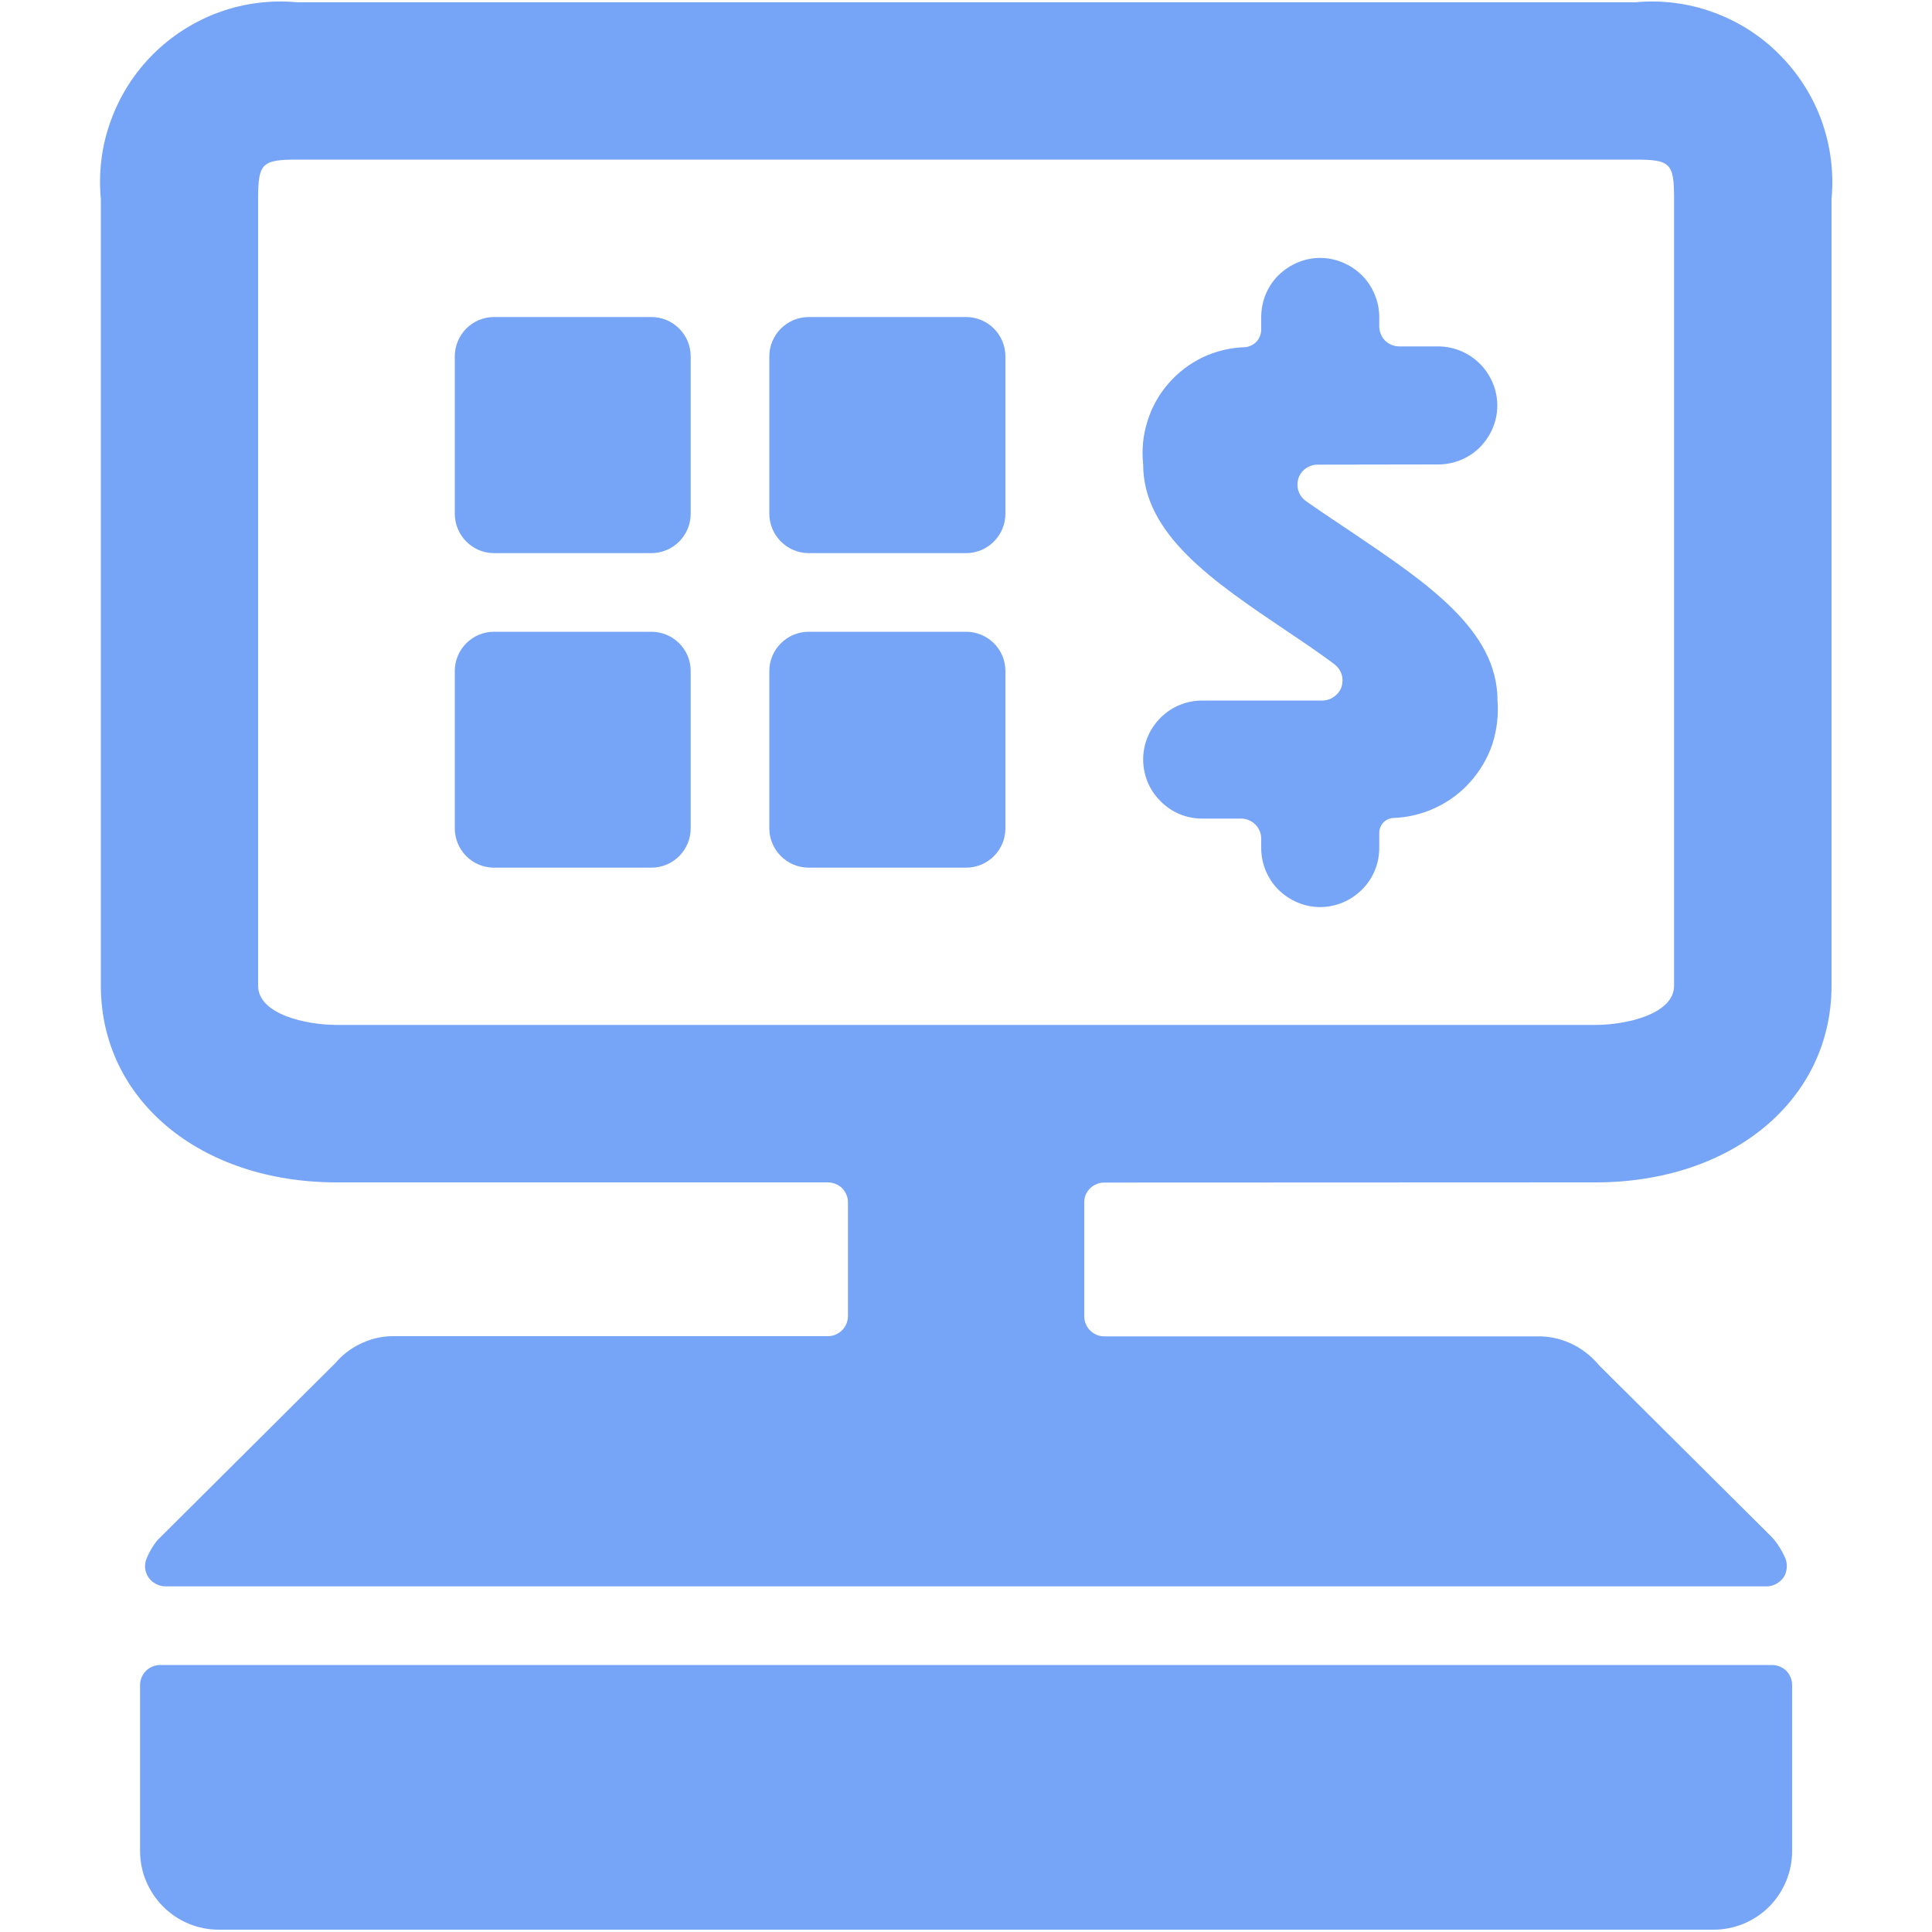 <svg width="10" height="10" viewBox="0 0 10 10" fill="none" xmlns="http://www.w3.org/2000/svg">
<path d="M7.444 2.404C7.525 2.404 7.603 2.372 7.66 2.315C7.717 2.257 7.75 2.18 7.75 2.099C7.75 2.018 7.717 1.94 7.66 1.883C7.603 1.826 7.525 1.793 7.444 1.793H7.243C7.215 1.793 7.189 1.782 7.169 1.763C7.15 1.743 7.139 1.717 7.139 1.689V1.641C7.139 1.601 7.131 1.561 7.115 1.524C7.1 1.487 7.078 1.453 7.049 1.425C7.021 1.397 6.987 1.374 6.95 1.359C6.913 1.343 6.873 1.335 6.833 1.335C6.793 1.335 6.753 1.343 6.716 1.359C6.679 1.374 6.646 1.397 6.617 1.425C6.589 1.453 6.566 1.487 6.551 1.524C6.536 1.561 6.528 1.601 6.528 1.641V1.706C6.528 1.729 6.519 1.751 6.504 1.768C6.489 1.784 6.467 1.795 6.445 1.797C6.369 1.799 6.295 1.817 6.226 1.849C6.158 1.882 6.097 1.928 6.048 1.985C5.998 2.042 5.961 2.109 5.939 2.181C5.916 2.253 5.909 2.329 5.917 2.404C5.917 2.766 6.28 3.01 6.663 3.268C6.733 3.315 6.824 3.376 6.907 3.438C6.924 3.451 6.937 3.469 6.944 3.49C6.951 3.511 6.95 3.534 6.944 3.555C6.937 3.575 6.923 3.594 6.905 3.606C6.888 3.619 6.866 3.626 6.844 3.626H6.222C6.141 3.626 6.064 3.658 6.007 3.715C5.949 3.773 5.917 3.85 5.917 3.931C5.917 4.012 5.949 4.09 6.007 4.147C6.064 4.205 6.141 4.237 6.222 4.237H6.424C6.451 4.237 6.478 4.248 6.497 4.267C6.517 4.287 6.528 4.313 6.528 4.341V4.389C6.528 4.47 6.56 4.548 6.617 4.605C6.675 4.662 6.752 4.695 6.833 4.695C6.914 4.695 6.992 4.662 7.049 4.605C7.107 4.548 7.139 4.47 7.139 4.389V4.311C7.139 4.292 7.146 4.273 7.159 4.259C7.172 4.244 7.191 4.235 7.21 4.234C7.286 4.231 7.361 4.214 7.43 4.181C7.499 4.149 7.561 4.103 7.611 4.046C7.662 3.989 7.701 3.922 7.725 3.85C7.748 3.777 7.757 3.701 7.751 3.625C7.751 3.263 7.388 3.019 7.005 2.76C6.934 2.713 6.843 2.652 6.76 2.594C6.742 2.581 6.728 2.563 6.721 2.542C6.714 2.521 6.714 2.498 6.72 2.477C6.727 2.456 6.74 2.438 6.758 2.425C6.776 2.412 6.797 2.405 6.82 2.405L7.444 2.404Z" fill="#76A4F6"/>
<path d="M8.258 6.12C8.967 6.12 9.48 5.692 9.48 5.102V1.03C9.493 0.893 9.475 0.755 9.429 0.626C9.382 0.496 9.307 0.379 9.21 0.282C9.113 0.184 8.996 0.11 8.866 0.063C8.737 0.016 8.599 -0.001 8.462 0.012H1.54C1.403 -0.001 1.265 0.016 1.135 0.063C1.006 0.11 0.889 0.184 0.791 0.282C0.694 0.379 0.62 0.496 0.573 0.626C0.526 0.755 0.509 0.893 0.522 1.03V5.102C0.522 5.692 1.035 6.12 1.743 6.12H4.285C4.299 6.12 4.312 6.123 4.325 6.128C4.338 6.133 4.349 6.141 4.359 6.15C4.368 6.16 4.376 6.171 4.381 6.184C4.387 6.197 4.389 6.21 4.389 6.224V6.812C4.389 6.839 4.378 6.866 4.359 6.885C4.339 6.905 4.313 6.916 4.285 6.916H2.042C1.986 6.915 1.931 6.926 1.88 6.949C1.828 6.971 1.782 7.004 1.745 7.045L1.739 7.052L0.822 7.965L0.814 7.973C0.791 8.001 0.773 8.033 0.759 8.066C0.752 8.082 0.75 8.099 0.751 8.116C0.753 8.133 0.759 8.15 0.768 8.164C0.778 8.178 0.791 8.19 0.806 8.198C0.821 8.206 0.838 8.211 0.855 8.211H9.145C9.162 8.211 9.179 8.206 9.194 8.198C9.209 8.19 9.222 8.178 9.232 8.164C9.241 8.15 9.247 8.133 9.248 8.116C9.25 8.099 9.247 8.082 9.241 8.066C9.226 8.031 9.206 7.998 9.182 7.968C9.178 7.964 9.174 7.96 9.17 7.955L8.276 7.066L8.271 7.06C8.232 7.015 8.185 6.979 8.131 6.954C8.077 6.929 8.018 6.916 7.959 6.917H5.716C5.688 6.917 5.662 6.906 5.642 6.886C5.623 6.867 5.612 6.84 5.612 6.812V6.225C5.612 6.211 5.614 6.198 5.619 6.185C5.625 6.172 5.632 6.161 5.642 6.151C5.652 6.141 5.663 6.134 5.676 6.129C5.689 6.123 5.702 6.121 5.716 6.121L8.258 6.12ZM1.336 5.102V1.03C1.336 0.845 1.355 0.826 1.54 0.826H8.462C8.647 0.826 8.665 0.845 8.665 1.03V5.102C8.665 5.25 8.415 5.305 8.258 5.305H1.743C1.584 5.305 1.336 5.25 1.336 5.102ZM0.83 8.618C0.802 8.618 0.775 8.629 0.756 8.648C0.736 8.668 0.725 8.694 0.725 8.722V9.581C0.725 9.689 0.768 9.792 0.845 9.869C0.921 9.945 1.024 9.988 1.132 9.988H8.869C8.977 9.988 9.081 9.945 9.157 9.869C9.233 9.792 9.276 9.689 9.276 9.581V8.722C9.276 8.694 9.265 8.668 9.246 8.648C9.226 8.629 9.2 8.618 9.172 8.618H0.83Z" fill="#76A4F6"/>
<path d="M3.371 1.641H2.557C2.445 1.641 2.354 1.732 2.354 1.845V2.659C2.354 2.771 2.445 2.863 2.557 2.863H3.371C3.484 2.863 3.575 2.771 3.575 2.659V1.845C3.575 1.732 3.484 1.641 3.371 1.641Z" fill="#76A4F6"/>
<path d="M5 1.641H4.186C4.074 1.641 3.982 1.732 3.982 1.845V2.659C3.982 2.771 4.074 2.863 4.186 2.863H5C5.113 2.863 5.204 2.771 5.204 2.659V1.845C5.204 1.732 5.113 1.641 5 1.641Z" fill="#76A4F6"/>
<path d="M3.371 3.27H2.557C2.445 3.27 2.354 3.361 2.354 3.473V4.287C2.354 4.4 2.445 4.491 2.557 4.491H3.371C3.484 4.491 3.575 4.4 3.575 4.287V3.473C3.575 3.361 3.484 3.27 3.371 3.27Z" fill="#76A4F6"/>
<path d="M5 3.27H4.186C4.074 3.27 3.982 3.361 3.982 3.473V4.287C3.982 4.4 4.074 4.491 4.186 4.491H5C5.113 4.491 5.204 4.4 5.204 4.287V3.473C5.204 3.361 5.113 3.27 5 3.27Z" fill="#76A4F6"/>
</svg>
